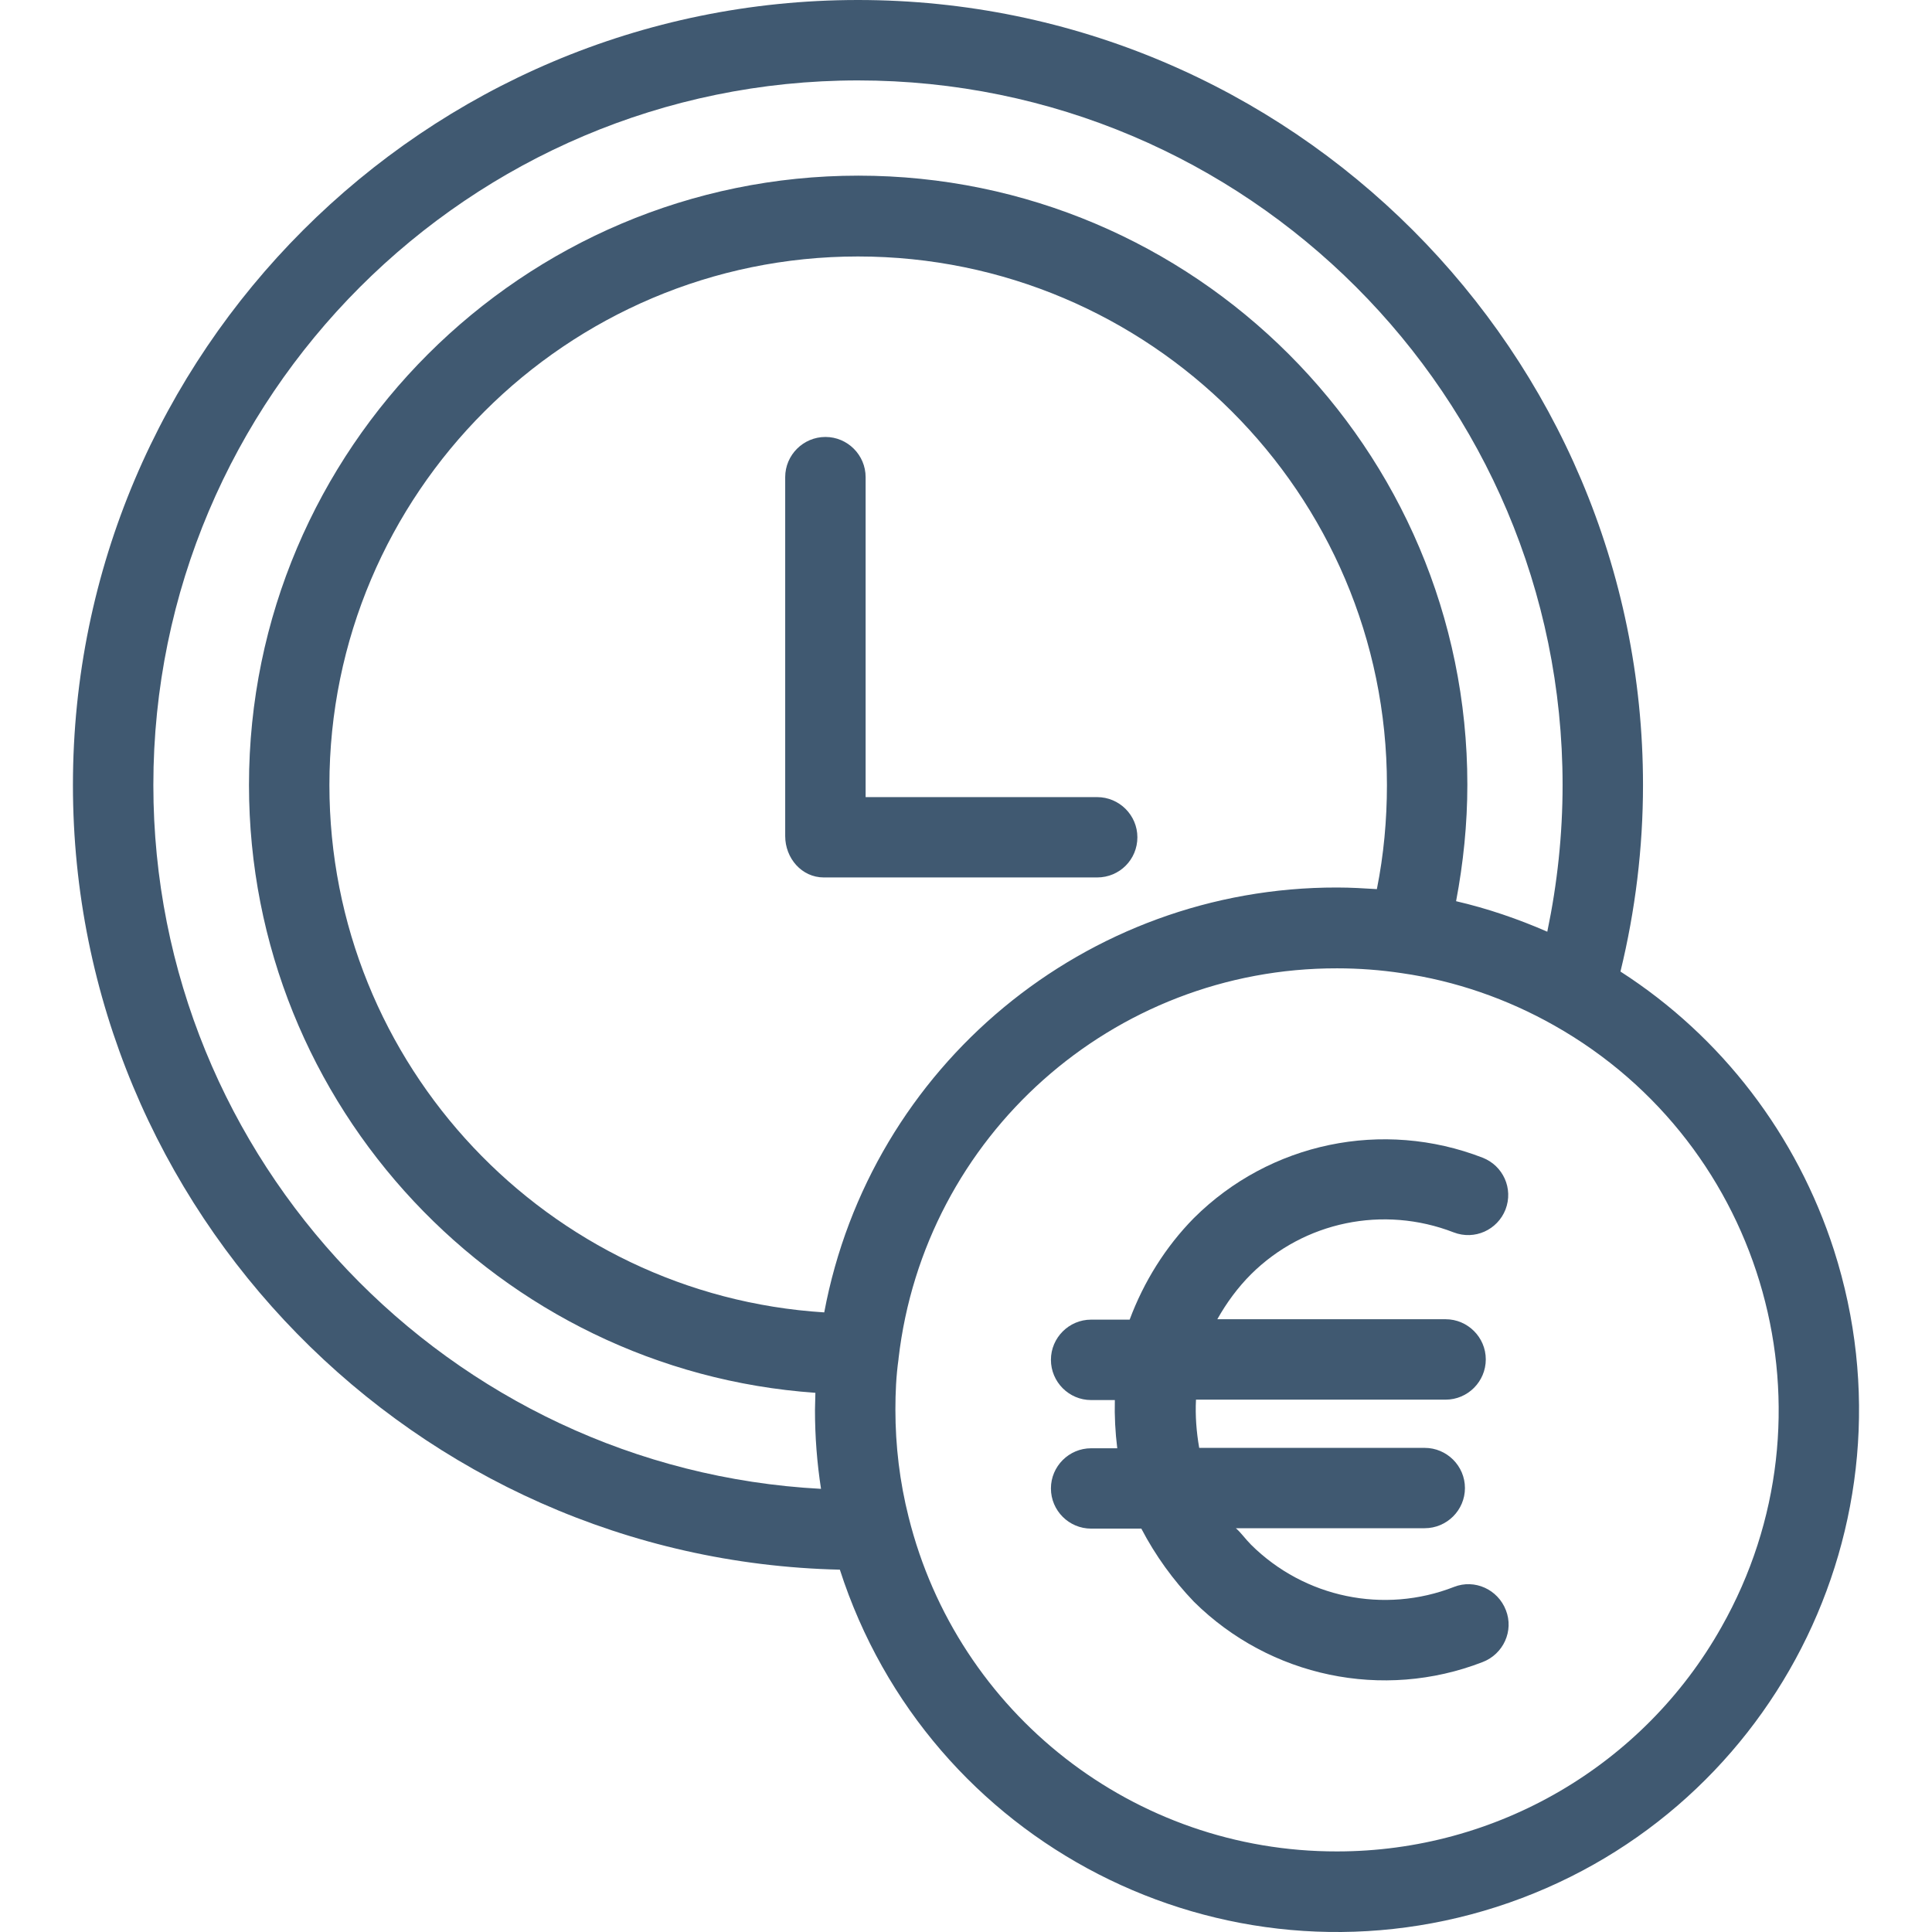 <svg width="24" height="24" viewBox="0 0 24 24" fill="none" xmlns="http://www.w3.org/2000/svg">
<path d="M22.782 15.529C22.322 14.101 21.389 12.878 20.13 12.069C20.315 11.31 20.41 10.531 20.41 9.752C20.41 4.374 16.036 0 10.658 0C5.28 0 0.906 4.374 0.906 9.752C0.906 15.055 5.161 19.379 10.433 19.499C11.532 22.909 15.182 24.782 18.592 23.688C22.003 22.59 23.875 18.939 22.782 15.529ZM1.905 9.752C1.905 4.928 5.83 0.999 10.658 0.999C15.487 0.999 19.411 4.923 19.411 9.752C19.411 10.366 19.346 10.975 19.221 11.574C18.857 11.415 18.477 11.285 18.088 11.195C18.178 10.72 18.228 10.236 18.228 9.747C18.228 5.572 14.832 2.182 10.663 2.182C6.494 2.182 3.093 5.577 3.093 9.752C3.093 13.746 6.204 17.027 10.129 17.302C10.129 17.372 10.124 17.442 10.124 17.516C10.124 17.846 10.149 18.171 10.199 18.495C5.585 18.25 1.905 14.421 1.905 9.752ZM10.239 16.303C6.808 16.088 4.092 13.232 4.092 9.752C4.092 6.132 7.038 3.186 10.658 3.186C14.278 3.186 17.229 6.127 17.229 9.752C17.229 10.186 17.189 10.621 17.104 11.045C16.945 11.035 16.78 11.025 16.61 11.025C13.489 11.02 10.813 13.242 10.239 16.303ZM21.384 20.213C20.415 21.935 18.587 22.999 16.61 22.999C14.093 23.004 11.896 21.291 11.287 18.845C11.177 18.41 11.123 17.961 11.123 17.511C11.123 17.302 11.132 17.092 11.162 16.882V16.877C11.482 14.111 13.824 12.024 16.61 12.029C16.88 12.029 17.149 12.049 17.414 12.089C18.078 12.184 18.722 12.408 19.306 12.738C21.943 14.226 22.877 17.576 21.384 20.213Z" fill="#405971"/>
<path d="M13.629 9.902H10.753V5.927C10.753 5.652 10.528 5.428 10.254 5.428C9.979 5.428 9.754 5.652 9.754 5.927V10.386C9.754 10.661 9.959 10.9 10.234 10.9H13.629C13.909 10.9 14.129 10.676 14.129 10.401C14.129 10.126 13.904 9.902 13.629 9.902Z" fill="#405971"/>
<path d="M18.707 20.003C18.607 19.743 18.318 19.613 18.063 19.713C17.194 20.053 16.205 19.848 15.541 19.189C15.471 19.119 15.412 19.034 15.352 18.984H17.698C17.973 18.984 18.198 18.76 18.198 18.485C18.198 18.21 17.973 17.986 17.698 17.986H14.897C14.862 17.786 14.847 17.586 14.857 17.387H17.958C18.233 17.387 18.457 17.162 18.457 16.887C18.457 16.613 18.233 16.388 17.958 16.388H15.122C15.237 16.183 15.377 15.993 15.541 15.829C16.2 15.175 17.184 14.97 18.058 15.309C18.318 15.409 18.602 15.279 18.702 15.025C18.802 14.765 18.672 14.48 18.417 14.381C17.179 13.901 15.776 14.191 14.832 15.13C14.478 15.489 14.208 15.924 14.033 16.393H13.554C13.279 16.393 13.055 16.618 13.055 16.892C13.055 17.167 13.279 17.392 13.554 17.392H13.849C13.844 17.591 13.854 17.791 13.879 17.991H13.554C13.279 17.991 13.055 18.215 13.055 18.49C13.055 18.765 13.279 18.989 13.554 18.989H14.178C14.353 19.324 14.573 19.628 14.832 19.898C15.776 20.832 17.179 21.127 18.417 20.647C18.677 20.547 18.807 20.258 18.707 20.003Z" fill="#405971"/>
</svg>
